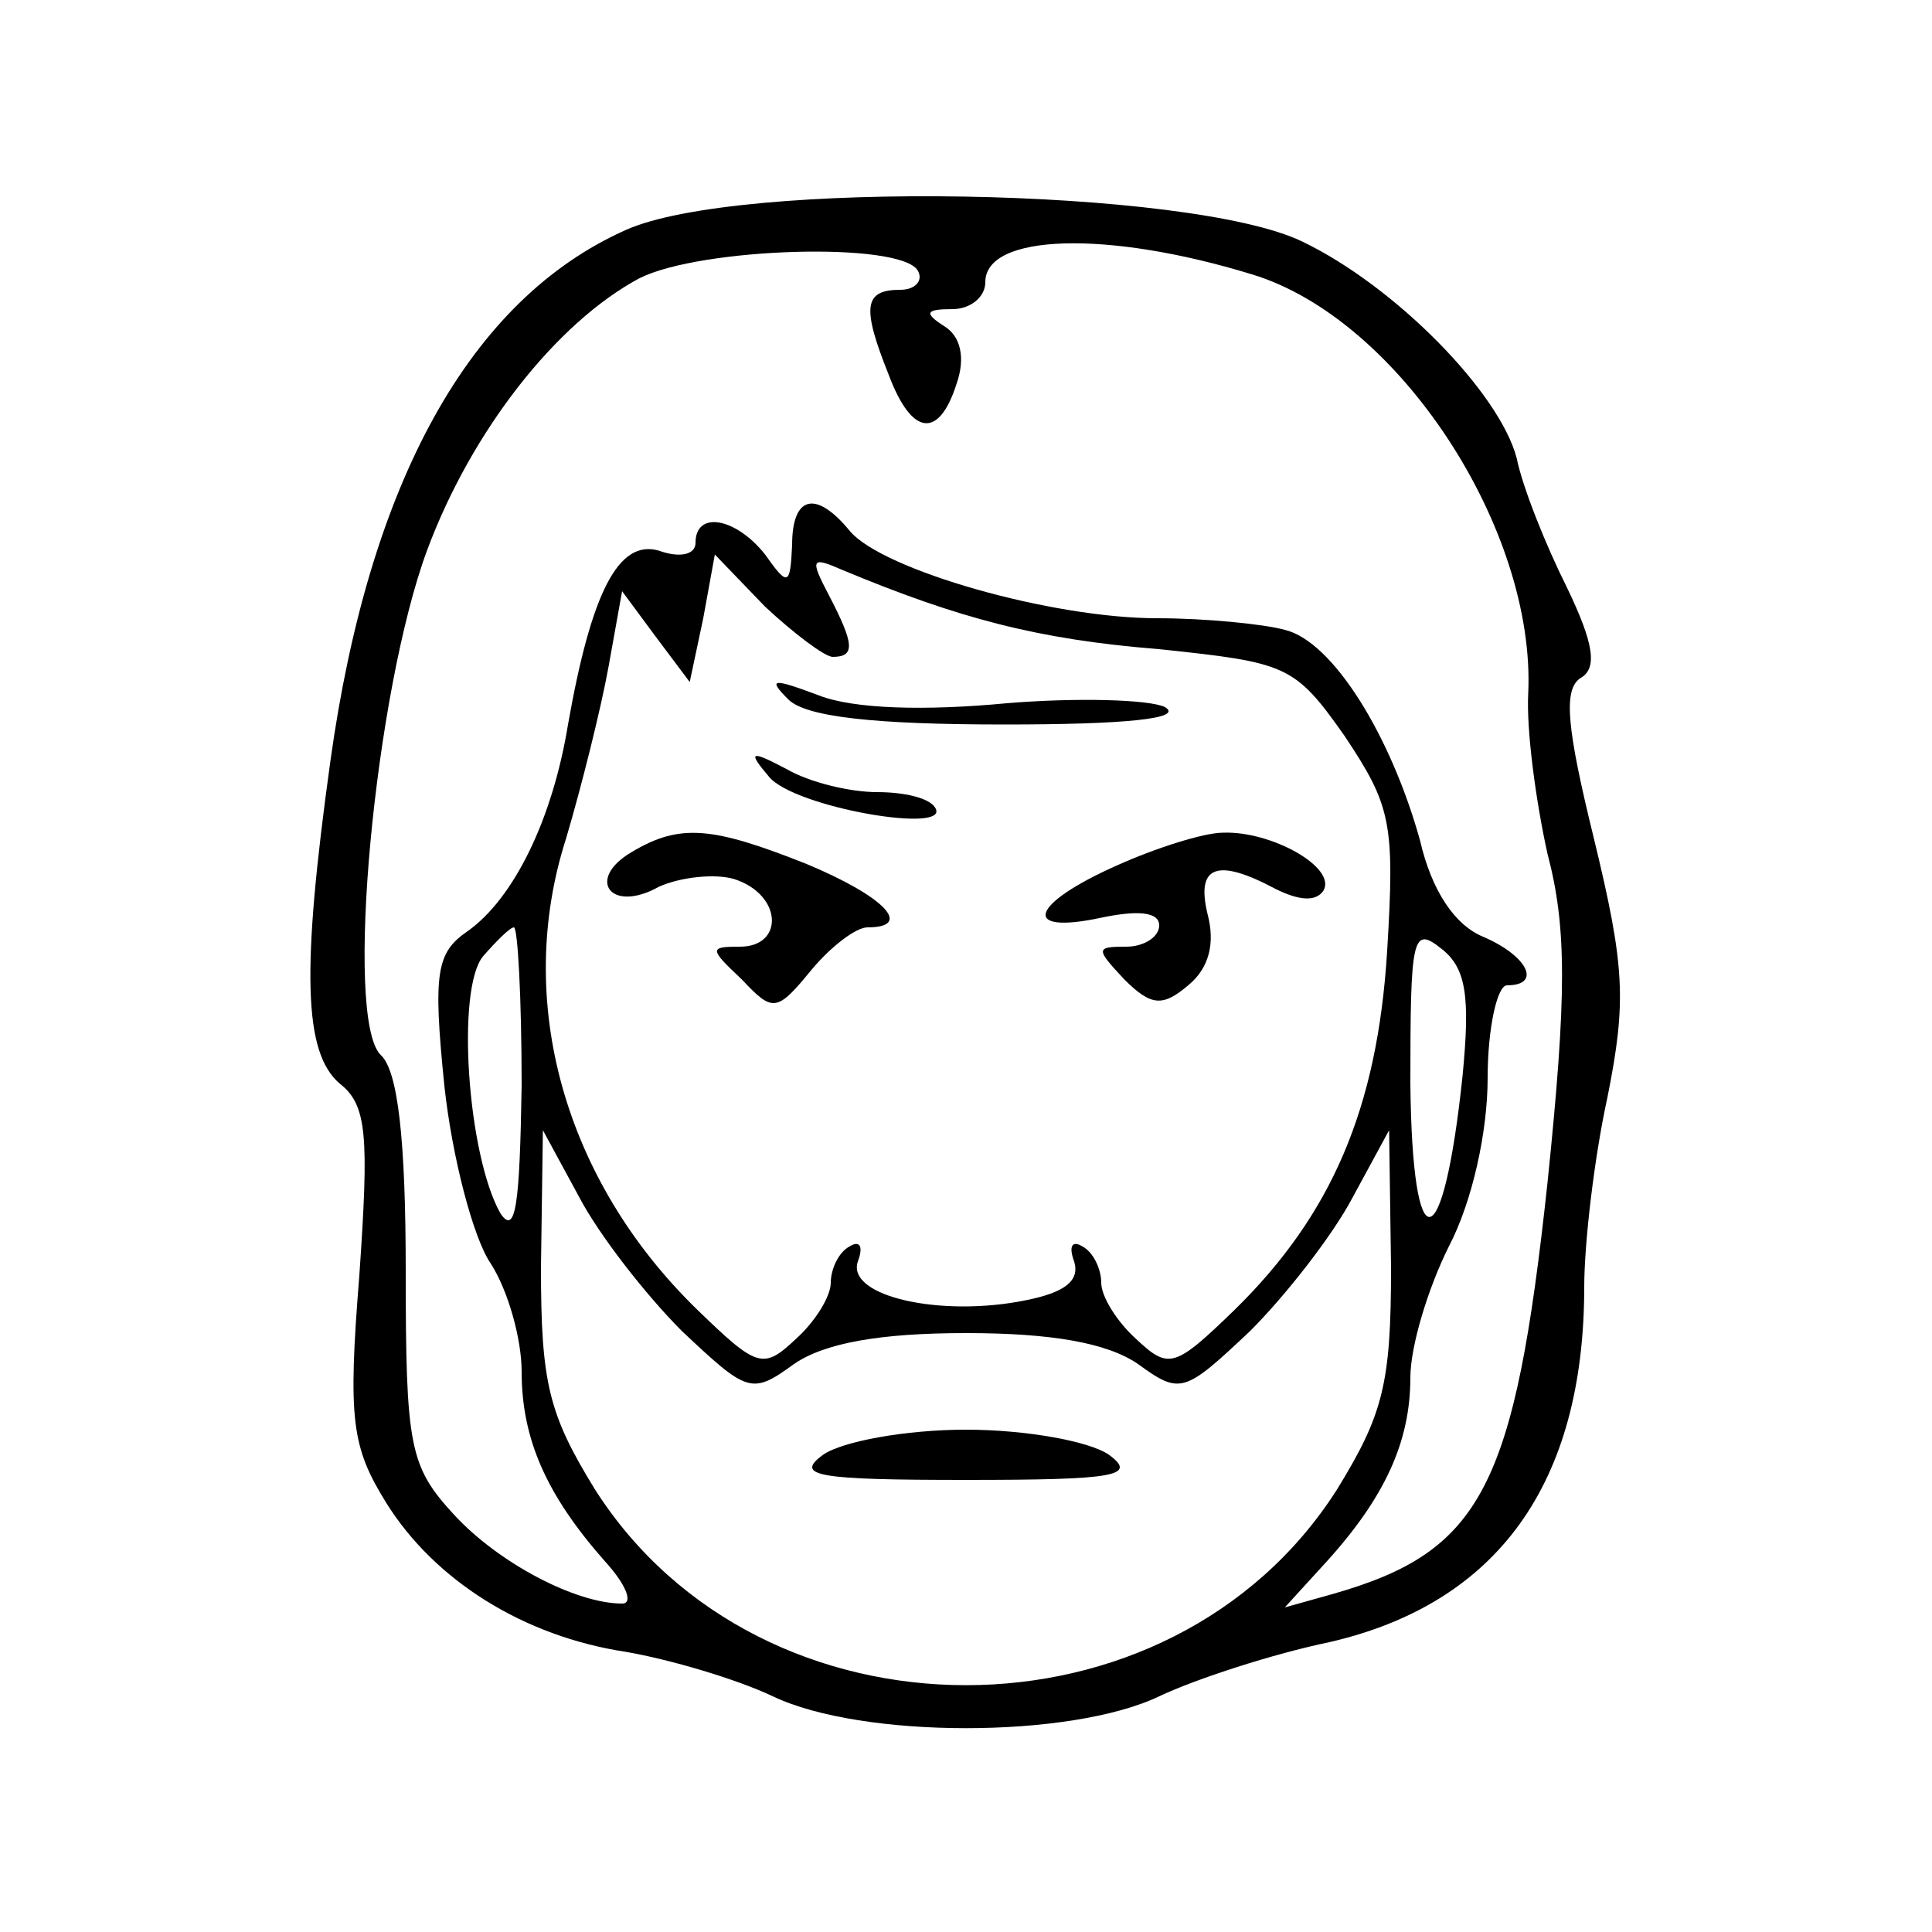 <?xml version="1.0" standalone="no"?>
<!DOCTYPE svg PUBLIC "-//W3C//DTD SVG 20010904//EN"
 "http://www.w3.org/TR/2001/REC-SVG-20010904/DTD/svg10.dtd">
<svg version="1.0" xmlns="http://www.w3.org/2000/svg"
 width="100pt" height="100pt" viewBox="0 0 100 100"
 preserveAspectRatio="xMidYMid meet">

<g transform="translate(0,100) scale(0.1,-0.1)"
fill="#000000" stroke="none">
<path d="M324 881 c-81 -36 -133 -131 -153 -275 -15 -108 -14 -151 5 -167 14
-11 15 -27 10 -99 -6 -75 -4 -89 14 -118 25 -40 71 -69 124 -77 23 -4 57 -14
76 -23 46 -22 154 -22 200 0 19 9 59 22 88 28 87 20 132 82 132 184 0 22 5 66
12 98 10 50 9 68 -7 134 -14 57 -16 77 -7 83 9 5 7 18 -7 47 -11 22 -23 52
-26 67 -9 34 -63 89 -111 112 -58 28 -292 32 -350 6z m324 -23 c76 -23 147
-132 143 -217 -1 -19 4 -56 10 -83 10 -38 10 -73 0 -170 -17 -158 -34 -191
-111 -213 l-25 -7 21 23 c31 34 44 63 44 96 0 16 9 46 20 68 12 23 20 59 20
87 0 26 5 48 10 48 18 0 11 15 -12 25 -15 6 -27 24 -33 50 -15 54 -45 103 -70
109 -11 3 -41 6 -66 6 -55 0 -142 25 -159 45 -18 22 -30 18 -30 -7 -1 -21 -2
-22 -14 -5 -15 19 -36 23 -36 6 0 -6 -8 -8 -19 -4 -21 6 -35 -22 -47 -90 -8
-49 -28 -90 -52 -107 -16 -11 -18 -21 -12 -80 4 -37 15 -79 24 -92 9 -14 16
-39 16 -56 0 -35 13 -64 43 -98 11 -12 15 -22 9 -22 -24 0 -64 21 -87 46 -23
25 -25 35 -25 126 0 68 -4 104 -13 112 -19 19 -3 188 24 261 23 62 67 118 110
141 32 16 135 19 144 4 3 -5 -1 -10 -9 -10 -19 0 -20 -9 -6 -44 12 -32 26 -33
35 -5 5 14 2 25 -6 30 -11 7 -10 9 4 9 9 0 17 6 17 14 0 25 63 27 138 4z
m-217 -198 c12 0 11 7 -2 32 -10 19 -9 20 7 13 60 -25 101 -36 164 -41 66 -7
70 -8 96 -45 24 -36 26 -45 22 -111 -5 -82 -29 -137 -79 -186 -31 -30 -34 -31
-51 -15 -10 9 -18 22 -18 29 0 7 -4 16 -10 19 -5 3 -7 0 -4 -8 3 -10 -5 -16
-25 -20 -44 -9 -93 2 -87 20 3 8 1 11 -4 8 -6 -3 -10 -12 -10 -19 0 -7 -8 -20
-18 -29 -17 -16 -20 -15 -51 15 -69 67 -95 160 -68 244 8 27 18 67 22 89 l7
39 17 -23 18 -24 7 33 6 33 26 -27 c15 -14 31 -26 35 -26z m-161 -222 c-1 -61
-3 -78 -11 -66 -17 30 -23 116 -9 133 7 8 14 15 16 15 2 0 4 -37 4 -82z m487
5 c-10 -95 -26 -98 -27 -4 0 76 1 82 16 70 13 -10 15 -25 11 -66z m-404 -132
c34 -32 36 -33 58 -17 16 11 45 16 89 16 44 0 73 -5 89 -16 22 -16 24 -15 58
17 19 19 43 50 53 69 l19 35 1 -71 c0 -60 -4 -76 -28 -115 -86 -135 -298 -135
-384 0 -24 39 -28 55 -28 115 l1 71 19 -35 c10 -19 34 -50 53 -69z"/>
<path d="M408 638 c9 -9 44 -13 112 -13 62 0 93 3 83 9 -8 4 -46 5 -82 2 -42
-4 -79 -3 -97 4 -24 9 -27 9 -16 -2z"/>
<path d="M398 598 c13 -16 95 -30 86 -16 -3 5 -16 8 -30 8 -14 0 -35 5 -47 12
-19 10 -20 9 -9 -4z"/>
<path d="M327 559 c-24 -14 -11 -32 14 -18 11 5 29 7 39 4 25 -8 26 -35 3 -35
-16 0 -16 -1 1 -17 16 -17 18 -17 36 5 10 12 23 22 29 22 24 0 9 16 -32 33
-48 19 -65 21 -90 6z"/>
<path d="M578 552 c-45 -20 -50 -36 -8 -27 19 4 30 3 30 -4 0 -6 -8 -11 -17
-11 -16 0 -16 -1 -1 -17 14 -14 20 -14 33 -3 11 9 14 22 10 37 -6 25 5 29 35
13 12 -6 21 -7 25 -1 7 12 -27 31 -52 30 -10 0 -35 -8 -55 -17z"/>
<path d="M426 247 c-15 -11 -3 -13 74 -13 77 0 89 2 74 13 -10 7 -43 13 -74
13 -31 0 -64 -6 -74 -13z"/>
</g>
</svg>
